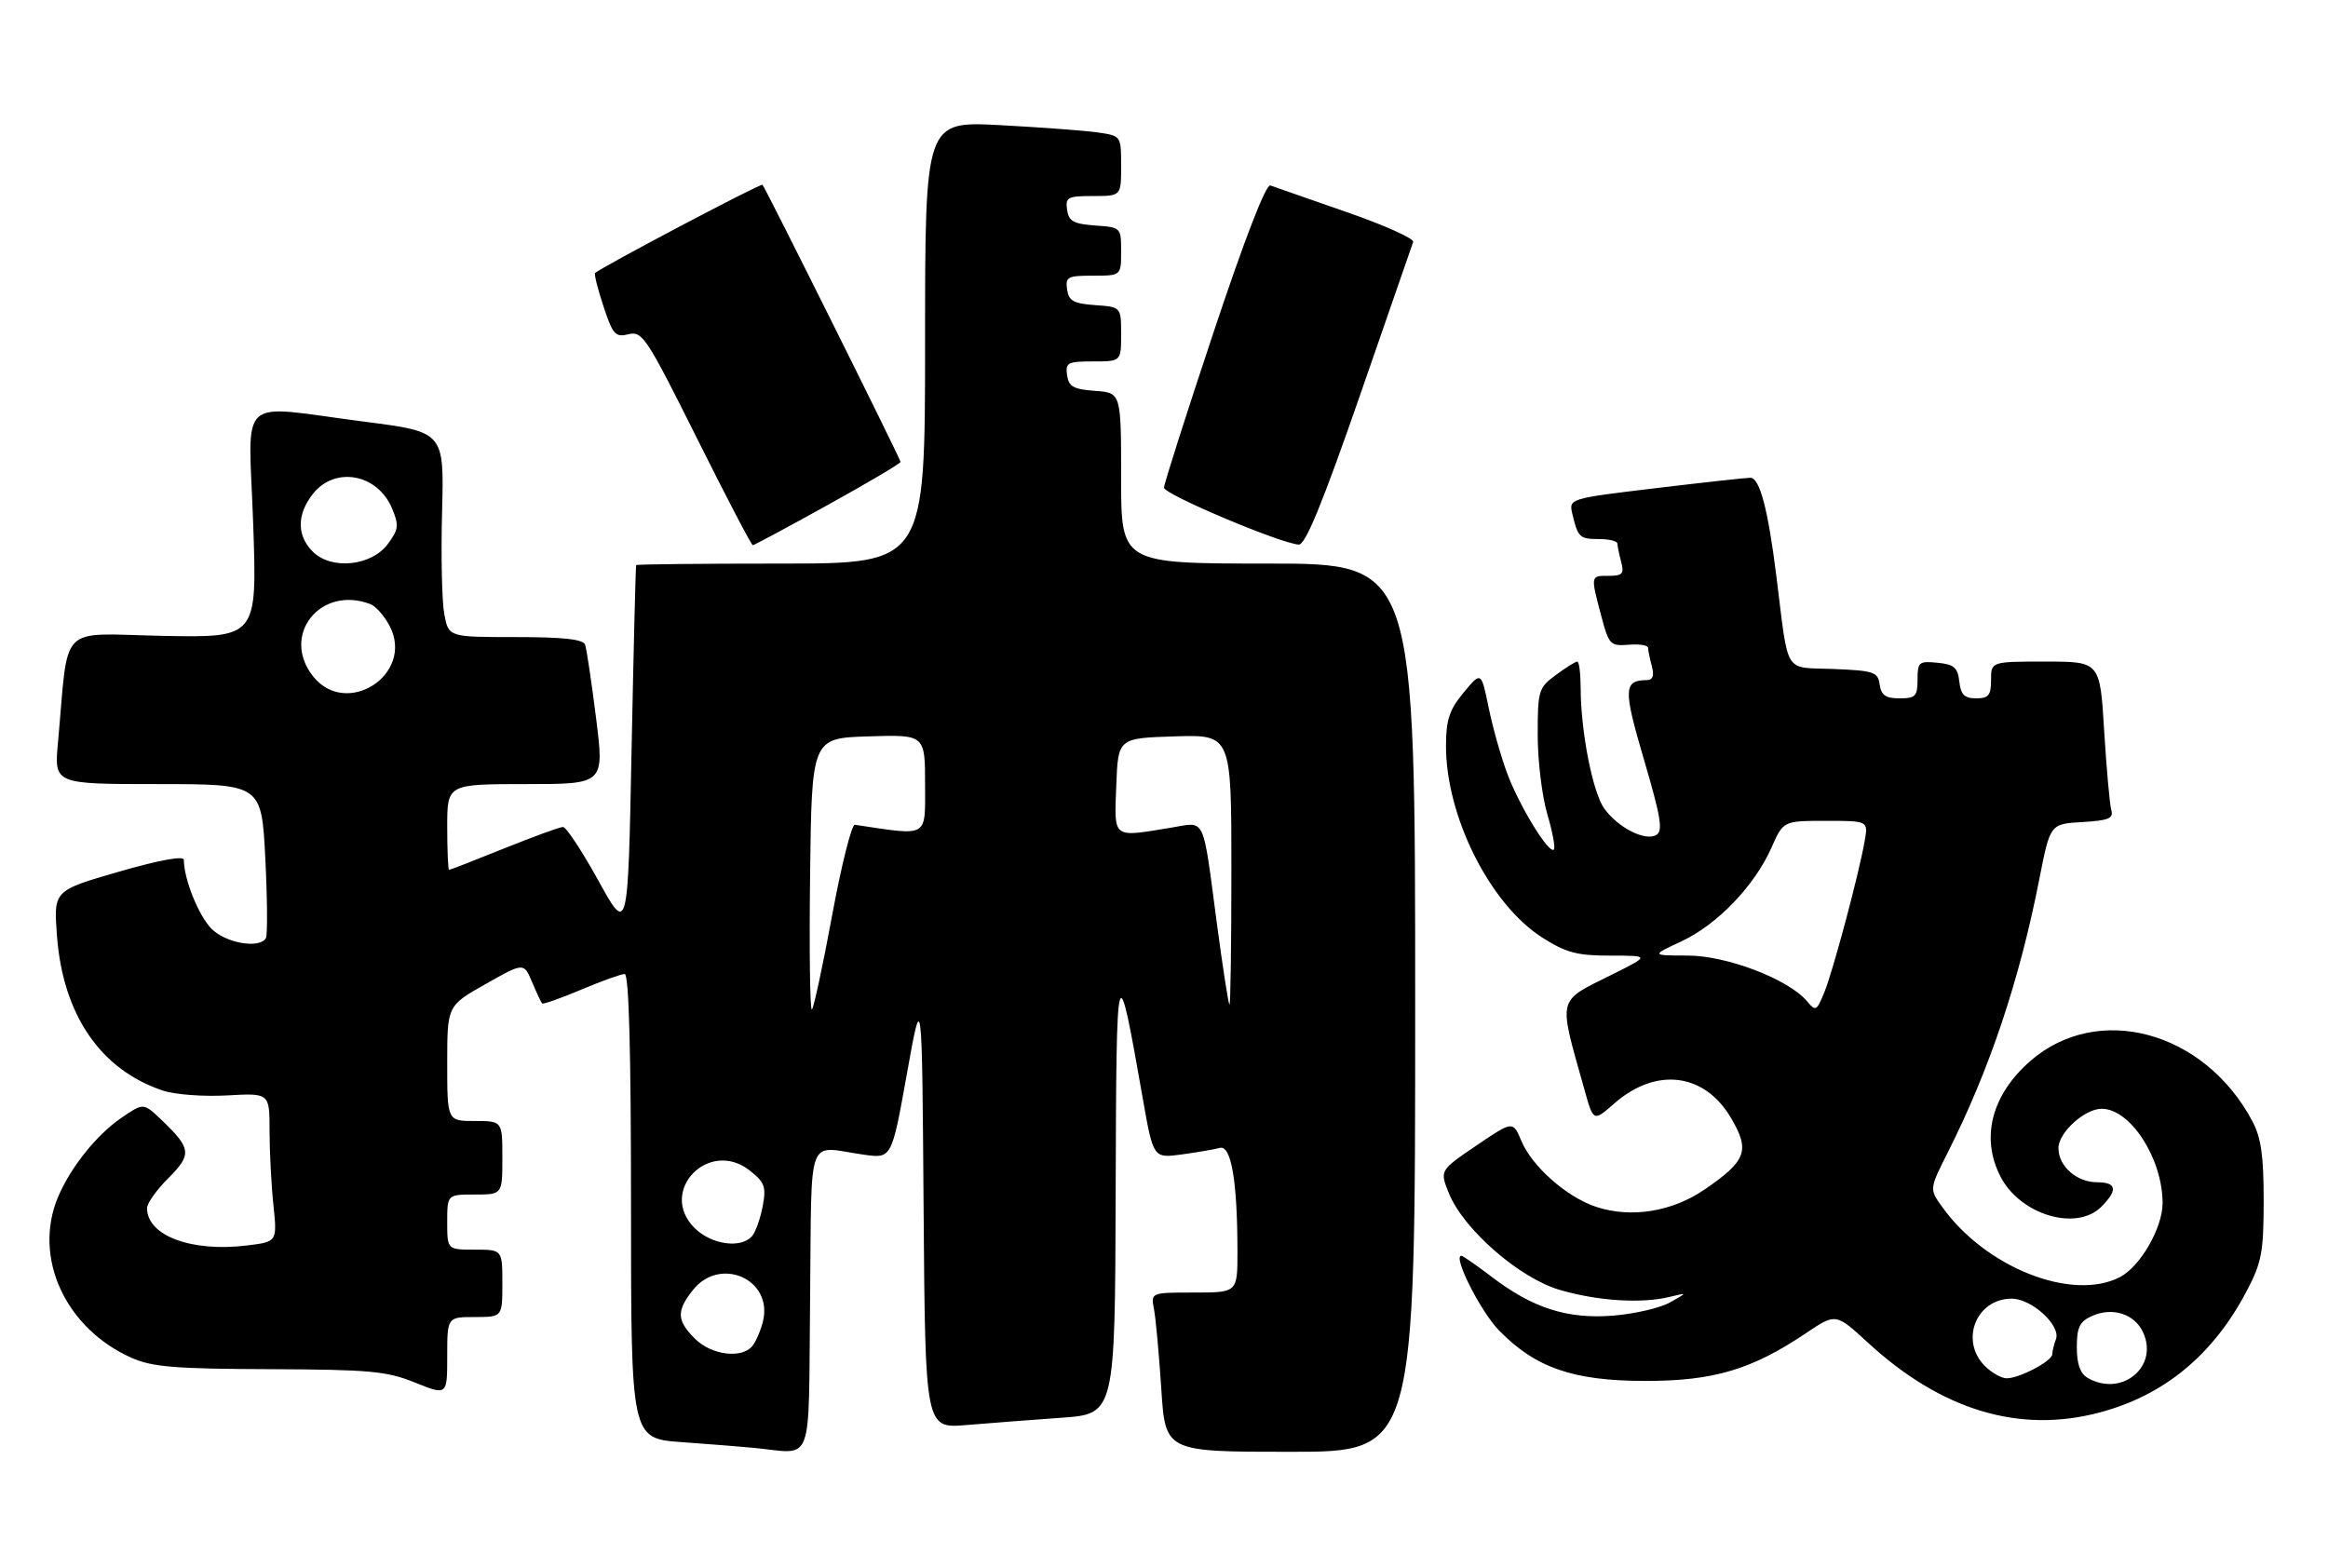 <?xml version="1.0" encoding="UTF-8" standalone="no"?>
<!DOCTYPE svg PUBLIC "-//W3C//DTD SVG 1.1//EN" "http://www.w3.org/Graphics/SVG/1.1/DTD/svg11.dtd" >
<svg xmlns="http://www.w3.org/2000/svg" xmlns:xlink="http://www.w3.org/1999/xlink" version="1.1" viewBox="0 0 380 256">
 <g >
 <path fill="currentColor"
d=" M 132.23 212.25 C 132.53 184.29 131.47 187.17 141.03 188.50 C 145.55 189.13 145.55 189.13 148.03 175.31 C 150.50 161.50 150.50 161.50 150.76 197.35 C 151.03 233.20 151.03 233.20 157.76 232.63 C 161.47 232.32 168.44 231.78 173.25 231.44 C 182.00 230.82 182.00 230.82 182.11 194.66 C 182.23 155.54 182.31 155.27 186.53 179.29 C 188.25 189.08 188.25 189.08 192.88 188.46 C 195.42 188.11 198.22 187.63 199.11 187.39 C 200.97 186.89 201.98 192.80 201.99 204.25 C 202.00 211.00 202.00 211.00 194.92 211.00 C 187.84 211.00 187.84 211.00 188.37 213.75 C 188.66 215.26 189.19 221.11 189.56 226.75 C 190.22 237.00 190.22 237.00 210.61 237.00 C 231.00 237.00 231.00 237.00 231.00 164.50 C 231.00 92.00 231.00 92.00 207.00 92.00 C 183.00 92.00 183.00 92.00 183.00 78.06 C 183.00 64.11 183.00 64.11 178.75 63.81 C 175.22 63.55 174.45 63.12 174.18 61.25 C 173.89 59.20 174.26 59.00 178.43 59.00 C 183.00 59.00 183.00 59.00 183.00 54.56 C 183.00 50.11 183.00 50.11 178.75 49.81 C 175.22 49.55 174.45 49.12 174.18 47.25 C 173.89 45.20 174.26 45.00 178.43 45.00 C 183.00 45.00 183.00 45.00 183.00 41.06 C 183.00 37.13 182.98 37.11 178.75 36.81 C 175.22 36.55 174.45 36.12 174.18 34.25 C 173.89 32.20 174.26 32.00 178.43 32.00 C 183.00 32.00 183.00 32.00 183.00 27.09 C 183.00 22.18 183.00 22.18 179.25 21.63 C 177.19 21.33 169.99 20.79 163.25 20.43 C 151.00 19.78 151.00 19.78 151.00 55.89 C 151.00 92.00 151.00 92.00 127.50 92.00 C 114.57 92.00 103.93 92.11 103.84 92.25 C 103.76 92.39 103.42 106.00 103.09 122.50 C 102.50 152.50 102.50 152.50 97.67 143.75 C 95.01 138.94 92.42 135.00 91.90 135.00 C 91.39 135.00 87.07 136.58 82.29 138.50 C 77.52 140.43 73.47 142.00 73.31 142.00 C 73.14 142.00 73.00 138.85 73.00 135.00 C 73.00 128.00 73.00 128.00 85.82 128.00 C 98.65 128.00 98.65 128.00 97.30 117.25 C 96.56 111.34 95.75 105.94 95.51 105.25 C 95.19 104.35 91.98 104.00 84.14 104.00 C 73.22 104.00 73.22 104.00 72.52 100.25 C 72.13 98.19 71.97 90.65 72.16 83.51 C 72.50 70.51 72.50 70.51 59.50 68.84 C 38.28 66.11 40.58 64.00 41.33 85.55 C 41.97 104.10 41.97 104.10 26.56 103.80 C 9.25 103.46 11.27 101.41 9.46 121.25 C 8.84 128.00 8.84 128.00 25.77 128.00 C 42.69 128.00 42.69 128.00 43.31 140.16 C 43.64 146.85 43.68 152.70 43.40 153.16 C 42.32 154.91 36.88 153.97 34.54 151.63 C 32.44 149.53 30.02 143.53 30.01 140.37 C 30.00 139.66 26.11 140.37 19.37 142.31 C 8.74 145.38 8.74 145.38 9.30 152.79 C 10.28 165.71 16.44 174.68 26.67 178.06 C 28.60 178.69 33.29 179.04 37.09 178.82 C 44.00 178.43 44.00 178.43 44.00 184.57 C 44.00 187.95 44.28 193.41 44.63 196.71 C 45.25 202.71 45.25 202.71 40.38 203.31 C 31.27 204.44 24.00 201.73 24.00 197.21 C 24.00 196.43 25.57 194.23 27.49 192.31 C 31.36 188.44 31.24 187.47 26.30 182.76 C 23.42 180.03 23.42 180.03 19.90 182.42 C 15.78 185.22 11.50 190.57 9.45 195.47 C 5.35 205.28 10.68 216.87 21.50 221.67 C 24.84 223.15 28.56 223.46 44.00 223.51 C 60.40 223.58 63.10 223.82 67.75 225.70 C 73.00 227.81 73.00 227.81 73.00 221.40 C 73.00 215.00 73.00 215.00 77.50 215.00 C 82.00 215.00 82.00 215.00 82.00 209.50 C 82.00 204.00 82.00 204.00 77.50 204.00 C 73.00 204.00 73.00 204.00 73.00 199.50 C 73.00 195.00 73.00 195.00 77.50 195.00 C 82.00 195.00 82.00 195.00 82.00 189.00 C 82.00 183.00 82.00 183.00 77.50 183.00 C 73.00 183.00 73.00 183.00 73.00 173.59 C 73.00 164.18 73.00 164.18 79.25 160.65 C 85.50 157.11 85.50 157.11 86.85 160.31 C 87.59 162.06 88.33 163.64 88.49 163.81 C 88.65 163.98 91.52 162.97 94.86 161.56 C 98.20 160.15 101.40 159.00 101.97 159.00 C 102.66 159.00 103.00 171.56 103.00 196.91 C 103.00 234.82 103.00 234.82 111.25 235.42 C 115.79 235.75 121.08 236.16 123.00 236.35 C 132.98 237.30 131.93 240.03 132.23 212.25 Z  M 342.76 230.57 C 353.26 227.78 361.24 221.19 366.71 210.79 C 369.18 206.08 369.49 204.45 369.50 196.00 C 369.50 188.65 369.08 185.71 367.64 183.00 C 359.80 168.27 342.37 163.59 331.36 173.25 C 325.06 178.78 323.28 185.77 326.55 192.09 C 329.77 198.32 338.94 201.06 343.00 197.00 C 345.72 194.28 345.51 193.00 342.33 193.00 C 338.97 193.00 336.00 190.38 336.00 187.42 C 336.00 184.89 340.28 181.00 343.06 181.00 C 347.75 181.00 353.00 189.13 353.00 196.41 C 353.00 200.44 349.35 206.77 346.04 208.48 C 338.22 212.52 324.06 206.91 316.98 196.97 C 314.93 194.09 314.93 194.09 317.96 188.08 C 324.75 174.62 329.65 160.00 332.88 143.50 C 334.65 134.50 334.65 134.50 339.87 134.20 C 344.23 133.94 345.02 133.61 344.62 132.20 C 344.36 131.26 343.84 125.44 343.46 119.25 C 342.78 108.00 342.78 108.00 333.89 108.00 C 325.00 108.00 325.00 108.00 325.00 111.00 C 325.00 113.51 324.60 114.00 322.57 114.00 C 320.65 114.00 320.06 113.41 319.82 111.25 C 319.55 108.96 318.96 108.45 316.25 108.19 C 313.22 107.89 313.00 108.08 313.00 110.94 C 313.00 113.66 312.67 114.00 310.07 114.00 C 307.79 114.00 307.07 113.50 306.82 111.75 C 306.53 109.69 305.90 109.48 299.29 109.21 C 291.03 108.87 292.02 110.49 289.95 94.00 C 288.59 83.11 287.24 78.00 285.71 77.99 C 285.05 77.99 278.10 78.75 270.28 79.69 C 256.06 81.39 256.06 81.39 256.67 83.95 C 257.57 87.74 257.85 88.00 261.06 88.00 C 262.68 88.00 264.01 88.34 264.01 88.75 C 264.02 89.16 264.30 90.51 264.63 91.75 C 265.14 93.66 264.84 94.00 262.62 94.00 C 259.60 94.00 259.62 93.91 261.36 100.50 C 262.62 105.26 262.83 105.49 265.84 105.25 C 267.58 105.11 269.01 105.33 269.01 105.75 C 269.02 106.16 269.30 107.51 269.63 108.75 C 270.04 110.28 269.79 111.00 268.87 111.02 C 264.99 111.06 264.94 112.43 268.36 124.06 C 271.11 133.40 271.48 135.65 270.36 136.30 C 268.54 137.37 264.14 135.13 261.87 132.00 C 259.97 129.36 258.02 119.40 258.01 112.25 C 258.00 109.91 257.76 108.00 257.46 108.00 C 257.16 108.00 255.59 108.98 253.96 110.19 C 251.13 112.28 251.00 112.71 251.00 120.01 C 251.00 124.20 251.71 130.01 252.57 132.92 C 253.43 135.82 253.91 138.42 253.64 138.69 C 252.86 139.48 248.08 131.72 246.07 126.38 C 245.05 123.70 243.67 118.82 243.00 115.55 C 241.78 109.60 241.78 109.60 238.91 113.05 C 236.60 115.84 236.05 117.48 236.03 121.64 C 235.97 133.20 243.20 147.63 251.77 153.07 C 255.65 155.53 257.42 156.00 262.86 156.00 C 269.32 156.00 269.32 156.00 263.26 159.03 C 254.02 163.64 254.31 162.47 258.61 177.81 C 260.09 183.13 260.09 183.13 263.47 180.16 C 270.31 174.15 278.24 175.13 282.57 182.53 C 285.68 187.83 285.08 189.47 278.32 194.13 C 272.95 197.82 266.26 198.90 260.53 197.01 C 255.75 195.43 250.07 190.42 248.33 186.24 C 246.95 182.96 246.95 182.96 240.98 187.01 C 235.00 191.07 235.00 191.07 236.50 194.79 C 238.89 200.70 248.03 208.66 254.63 210.58 C 260.81 212.38 267.91 212.83 272.50 211.72 C 275.50 210.99 275.50 210.99 272.56 212.63 C 270.95 213.53 266.79 214.49 263.31 214.77 C 255.85 215.37 250.18 213.55 243.43 208.39 C 240.98 206.53 238.78 205.00 238.54 205.00 C 237.08 205.00 241.67 214.10 244.69 217.19 C 250.64 223.29 256.80 225.42 268.50 225.43 C 279.68 225.45 285.97 223.58 294.84 217.60 C 299.66 214.36 299.66 214.36 304.90 219.18 C 316.92 230.24 329.65 234.07 342.76 230.57 Z  M 135.14 82.42 C 141.66 78.81 147.00 75.65 147.00 75.41 C 147.00 74.94 124.97 30.72 124.46 30.16 C 124.20 29.88 98.33 43.52 97.15 44.56 C 96.95 44.73 97.57 47.19 98.51 50.02 C 100.04 54.65 100.45 55.10 102.60 54.56 C 104.84 54.00 105.55 55.09 113.73 71.48 C 118.54 81.12 122.65 89.00 122.88 89.00 C 123.10 89.00 128.61 86.04 135.14 82.42 Z  M 221.92 64.74 C 226.55 51.41 230.49 40.05 230.67 39.50 C 230.86 38.95 225.94 36.74 219.75 34.60 C 213.56 32.45 207.98 30.51 207.36 30.28 C 206.64 30.02 203.17 38.99 198.11 54.18 C 193.65 67.56 190.00 79.00 190.00 79.61 C 190.00 80.70 209.05 88.74 212.00 88.90 C 213.08 88.96 215.86 82.18 221.92 64.74 Z  M 113.45 218.55 C 110.46 215.55 110.39 214.05 113.07 210.63 C 117.53 204.97 126.26 208.85 124.53 215.74 C 124.15 217.25 123.37 219.05 122.80 219.74 C 121.05 221.85 116.12 221.21 113.45 218.55 Z  M 113.36 200.45 C 107.37 194.46 115.69 185.82 122.38 191.08 C 124.83 193.01 125.09 193.73 124.50 196.89 C 124.12 198.88 123.36 201.06 122.79 201.75 C 121.02 203.88 116.12 203.21 113.36 200.45 Z  M 132.23 142.94 C 132.50 120.50 132.50 120.50 141.75 120.21 C 151.00 119.92 151.00 119.92 151.00 128.06 C 151.00 136.87 151.71 136.46 139.54 134.64 C 139.02 134.56 137.35 141.19 135.84 149.37 C 134.33 157.55 132.84 164.49 132.53 164.80 C 132.22 165.12 132.08 155.28 132.23 142.94 Z  M 198.63 150.75 C 196.26 132.89 196.87 134.17 191.23 135.10 C 181.46 136.71 181.88 137.03 182.21 128.25 C 182.50 120.50 182.50 120.50 191.75 120.21 C 201.00 119.92 201.00 119.92 201.00 141.96 C 201.00 154.08 200.86 164.00 200.69 164.00 C 200.53 164.00 199.60 158.04 198.63 150.75 Z  M 51.07 110.37 C 45.80 103.66 52.32 95.50 60.46 98.62 C 61.35 98.96 62.77 100.58 63.62 102.22 C 67.68 110.08 56.54 117.31 51.07 110.37 Z  M 51.05 90.05 C 48.43 87.43 48.44 83.98 51.07 80.63 C 54.68 76.05 61.65 77.34 64.01 83.03 C 65.15 85.77 65.06 86.44 63.30 88.81 C 60.62 92.42 54.08 93.08 51.05 90.05 Z  M 340.75 224.92 C 339.55 224.22 339.00 222.66 339.00 219.93 C 339.00 216.69 339.45 215.75 341.43 214.85 C 344.80 213.31 348.44 214.47 349.83 217.53 C 352.40 223.16 346.27 228.14 340.75 224.92 Z  M 324.00 223.00 C 319.85 218.85 322.57 212.00 328.37 212.00 C 331.65 212.00 336.44 216.40 335.59 218.63 C 335.27 219.47 335.00 220.57 335.00 221.06 C 335.00 222.17 329.65 225.00 327.55 225.00 C 326.70 225.00 325.10 224.10 324.00 223.00 Z  M 294.98 163.47 C 292.01 159.88 281.90 156.00 275.50 155.99 C 269.50 155.98 269.50 155.98 274.50 153.65 C 280.32 150.93 286.41 144.59 289.16 138.37 C 291.09 134.00 291.09 134.00 298.02 134.00 C 304.95 134.00 304.95 134.00 304.38 137.25 C 303.43 142.68 299.21 158.50 297.79 161.98 C 296.54 165.04 296.36 165.14 294.98 163.47 Z "/>
</g>
</svg>
